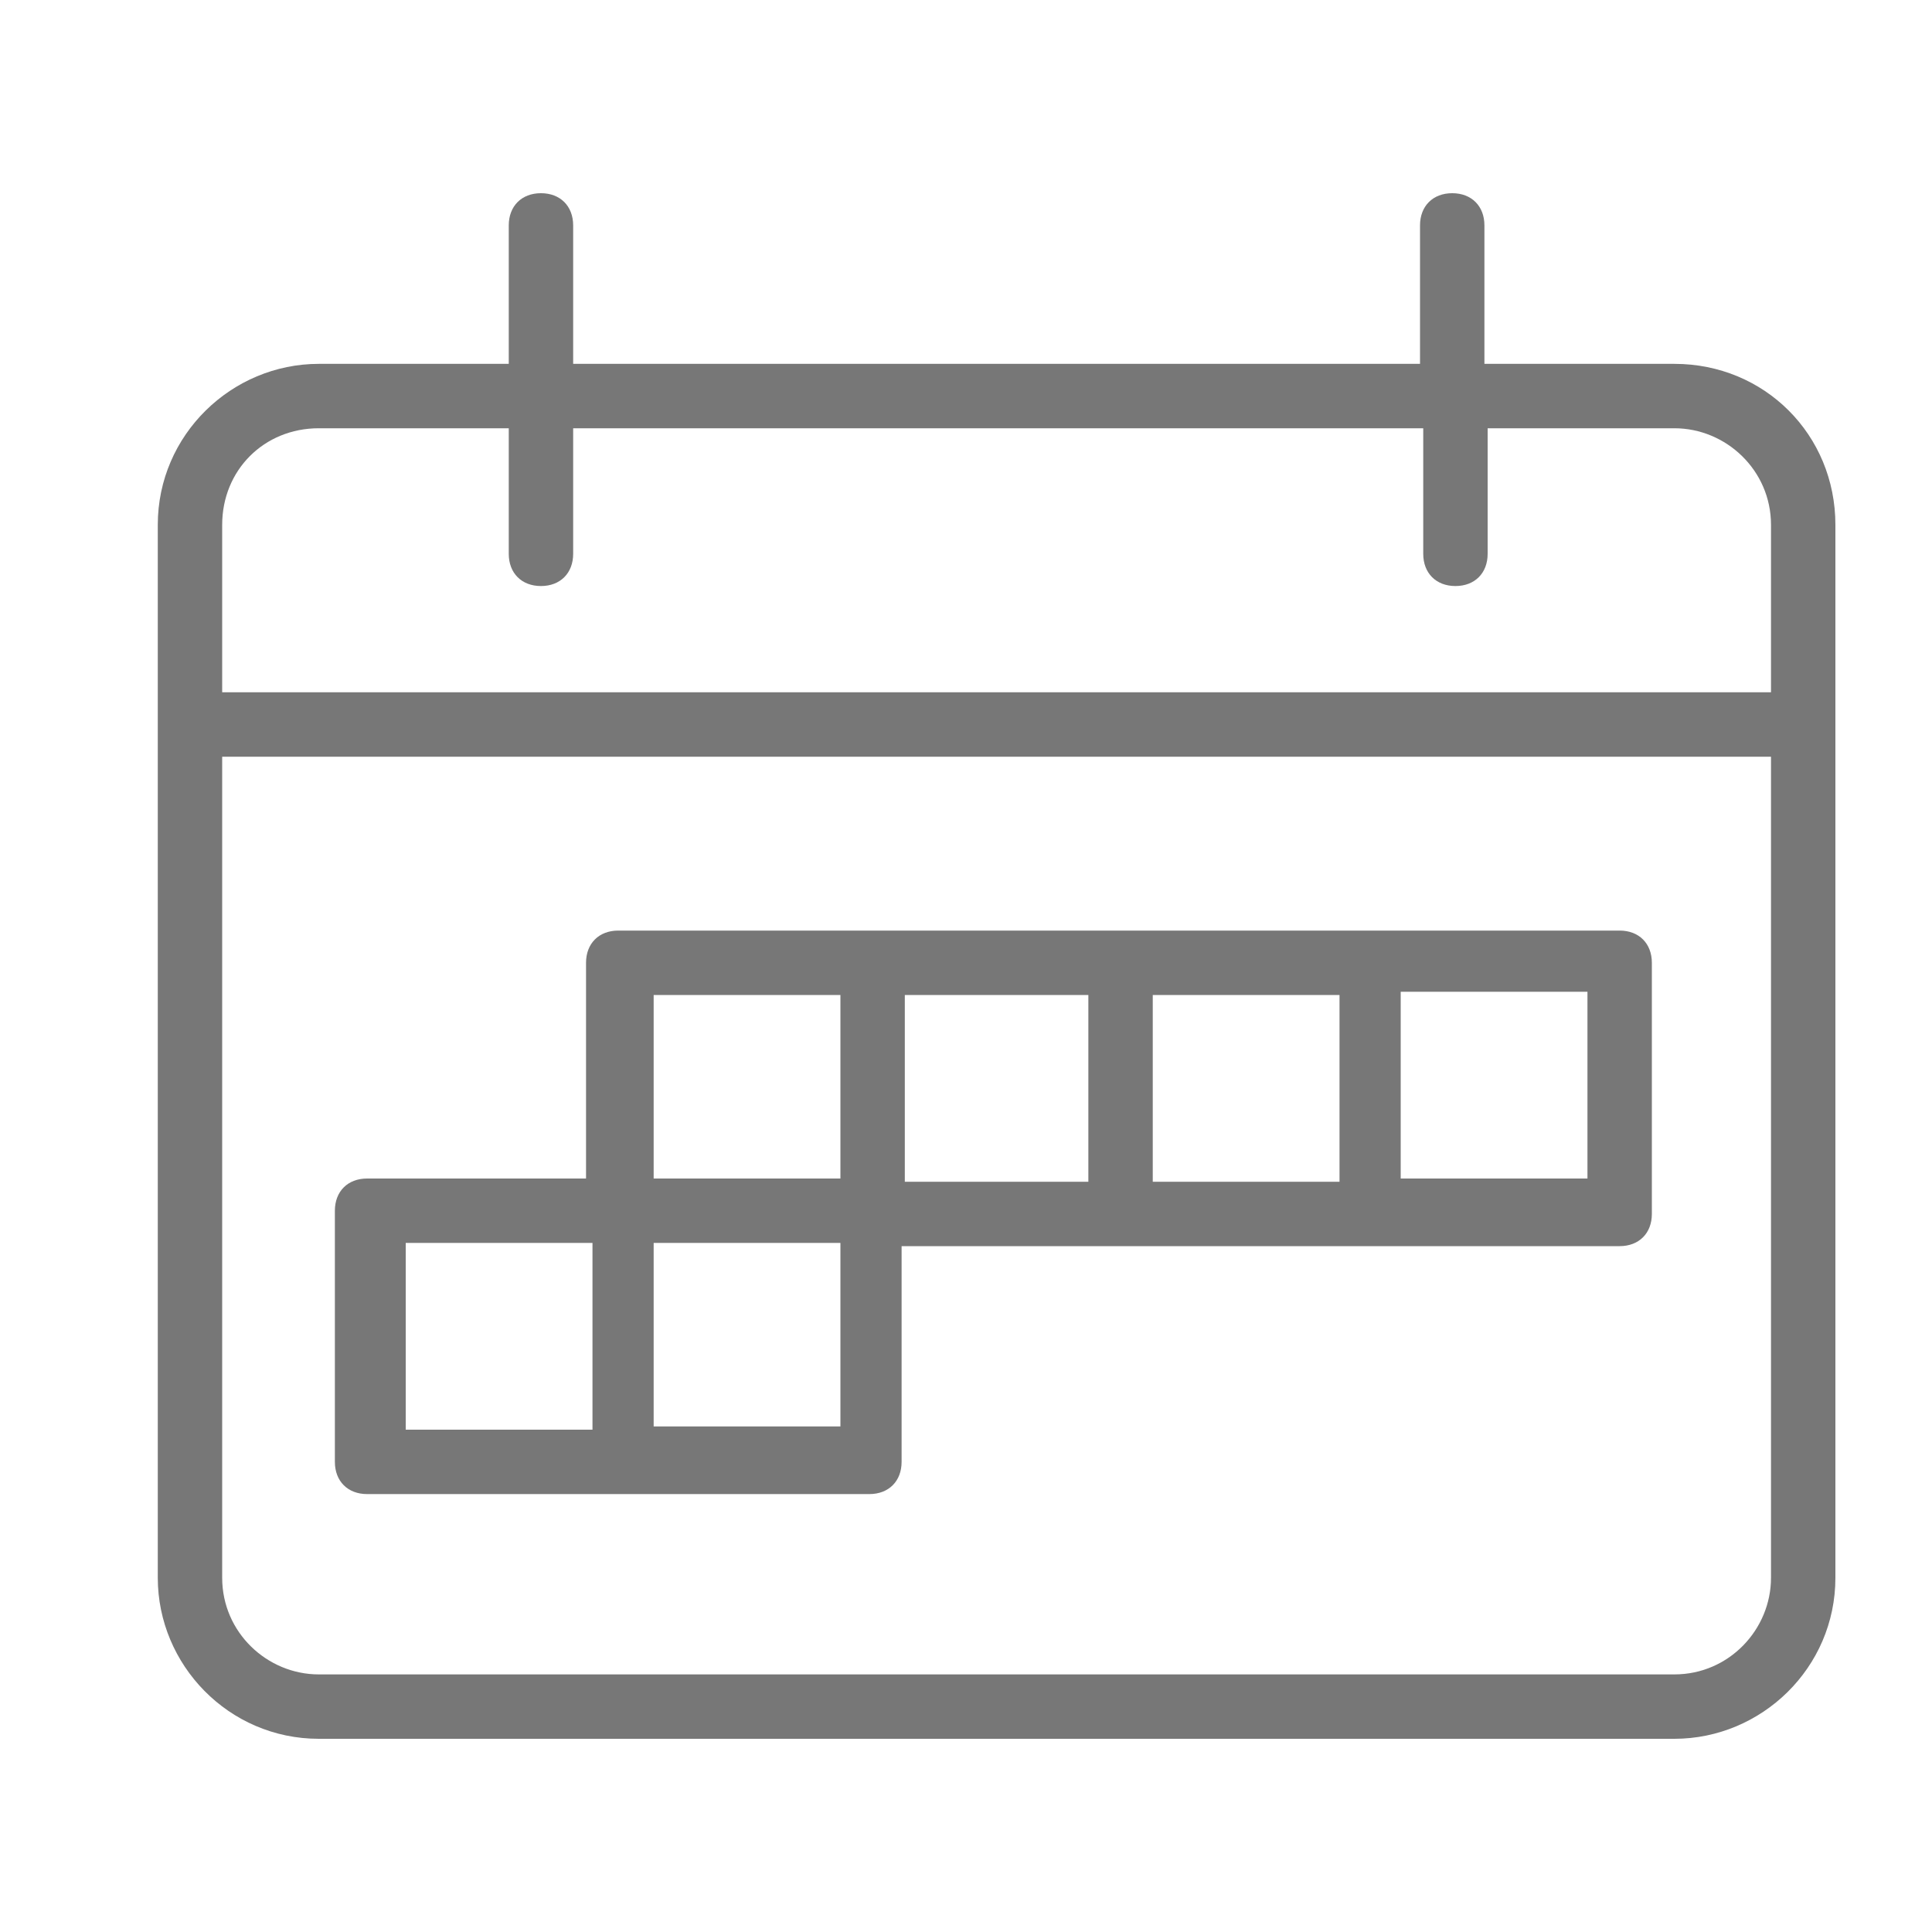 <svg t="1638529398992" class="icon" viewBox="0 0 1024 1024" version="1.1" xmlns="http://www.w3.org/2000/svg" p-id="3253" width="200" height="200"><path d="M887.467 192.853H786.773v-73.386c0-10.24-6.826-17.067-17.066-17.067s-17.067 6.827-17.067 17.067v73.386H303.787v-73.386c0-10.24-6.827-17.067-17.067-17.067s-17.067 6.827-17.067 17.067v73.386H168.96c-46.08 0-85.333 37.547-85.333 85.334v558.08c0 46.08 37.546 85.333 85.333 85.333h718.507c46.08 0 85.333-37.547 85.333-85.333v-558.08c0-47.787-37.547-85.334-85.333-85.334zM168.96 226.987h100.693v66.56c0 10.24 6.827 17.066 17.067 17.066s17.067-6.826 17.067-17.066v-66.56h450.56v66.56c0 10.24 6.826 17.066 17.066 17.066s17.067-6.826 17.067-17.066v-66.56h98.987c27.306 0 51.2 22.186 51.2 51.2v88.746H117.76v-88.746c0-29.014 22.187-51.2 51.2-51.2z m718.507 660.48H168.96c-27.307 0-51.2-22.187-51.2-51.2v-435.2h820.907v435.2c0 27.306-22.187 51.2-51.2 51.2z" p-id="3254" fill="#777777"></path><path d="M858.453 493.227H327.68c-10.24 0-17.067 6.826-17.067 17.066V624.64H194.56c-10.24 0-17.067 6.827-17.067 17.067v133.12c0 10.24 6.827 17.066 17.067 17.066H460.8c10.24 0 17.067-6.826 17.067-17.066V660.48h380.586c10.24 0 17.067-6.827 17.067-17.067v-133.12c0-10.24-6.827-17.066-17.067-17.066zM445.44 527.36v97.28h-98.987v-97.28h98.987z m-230.4 131.413h98.987v98.987H215.04v-98.987z m131.413 97.28v-97.28h98.987v97.28h-98.987z m133.12-228.693h97.28v98.987h-97.28V527.36z m131.414 0h98.986v98.987h-98.986V527.36z m230.4 97.28H742.4v-98.987h98.987v98.987z" p-id="3255" fill="#777777"></path></svg>
